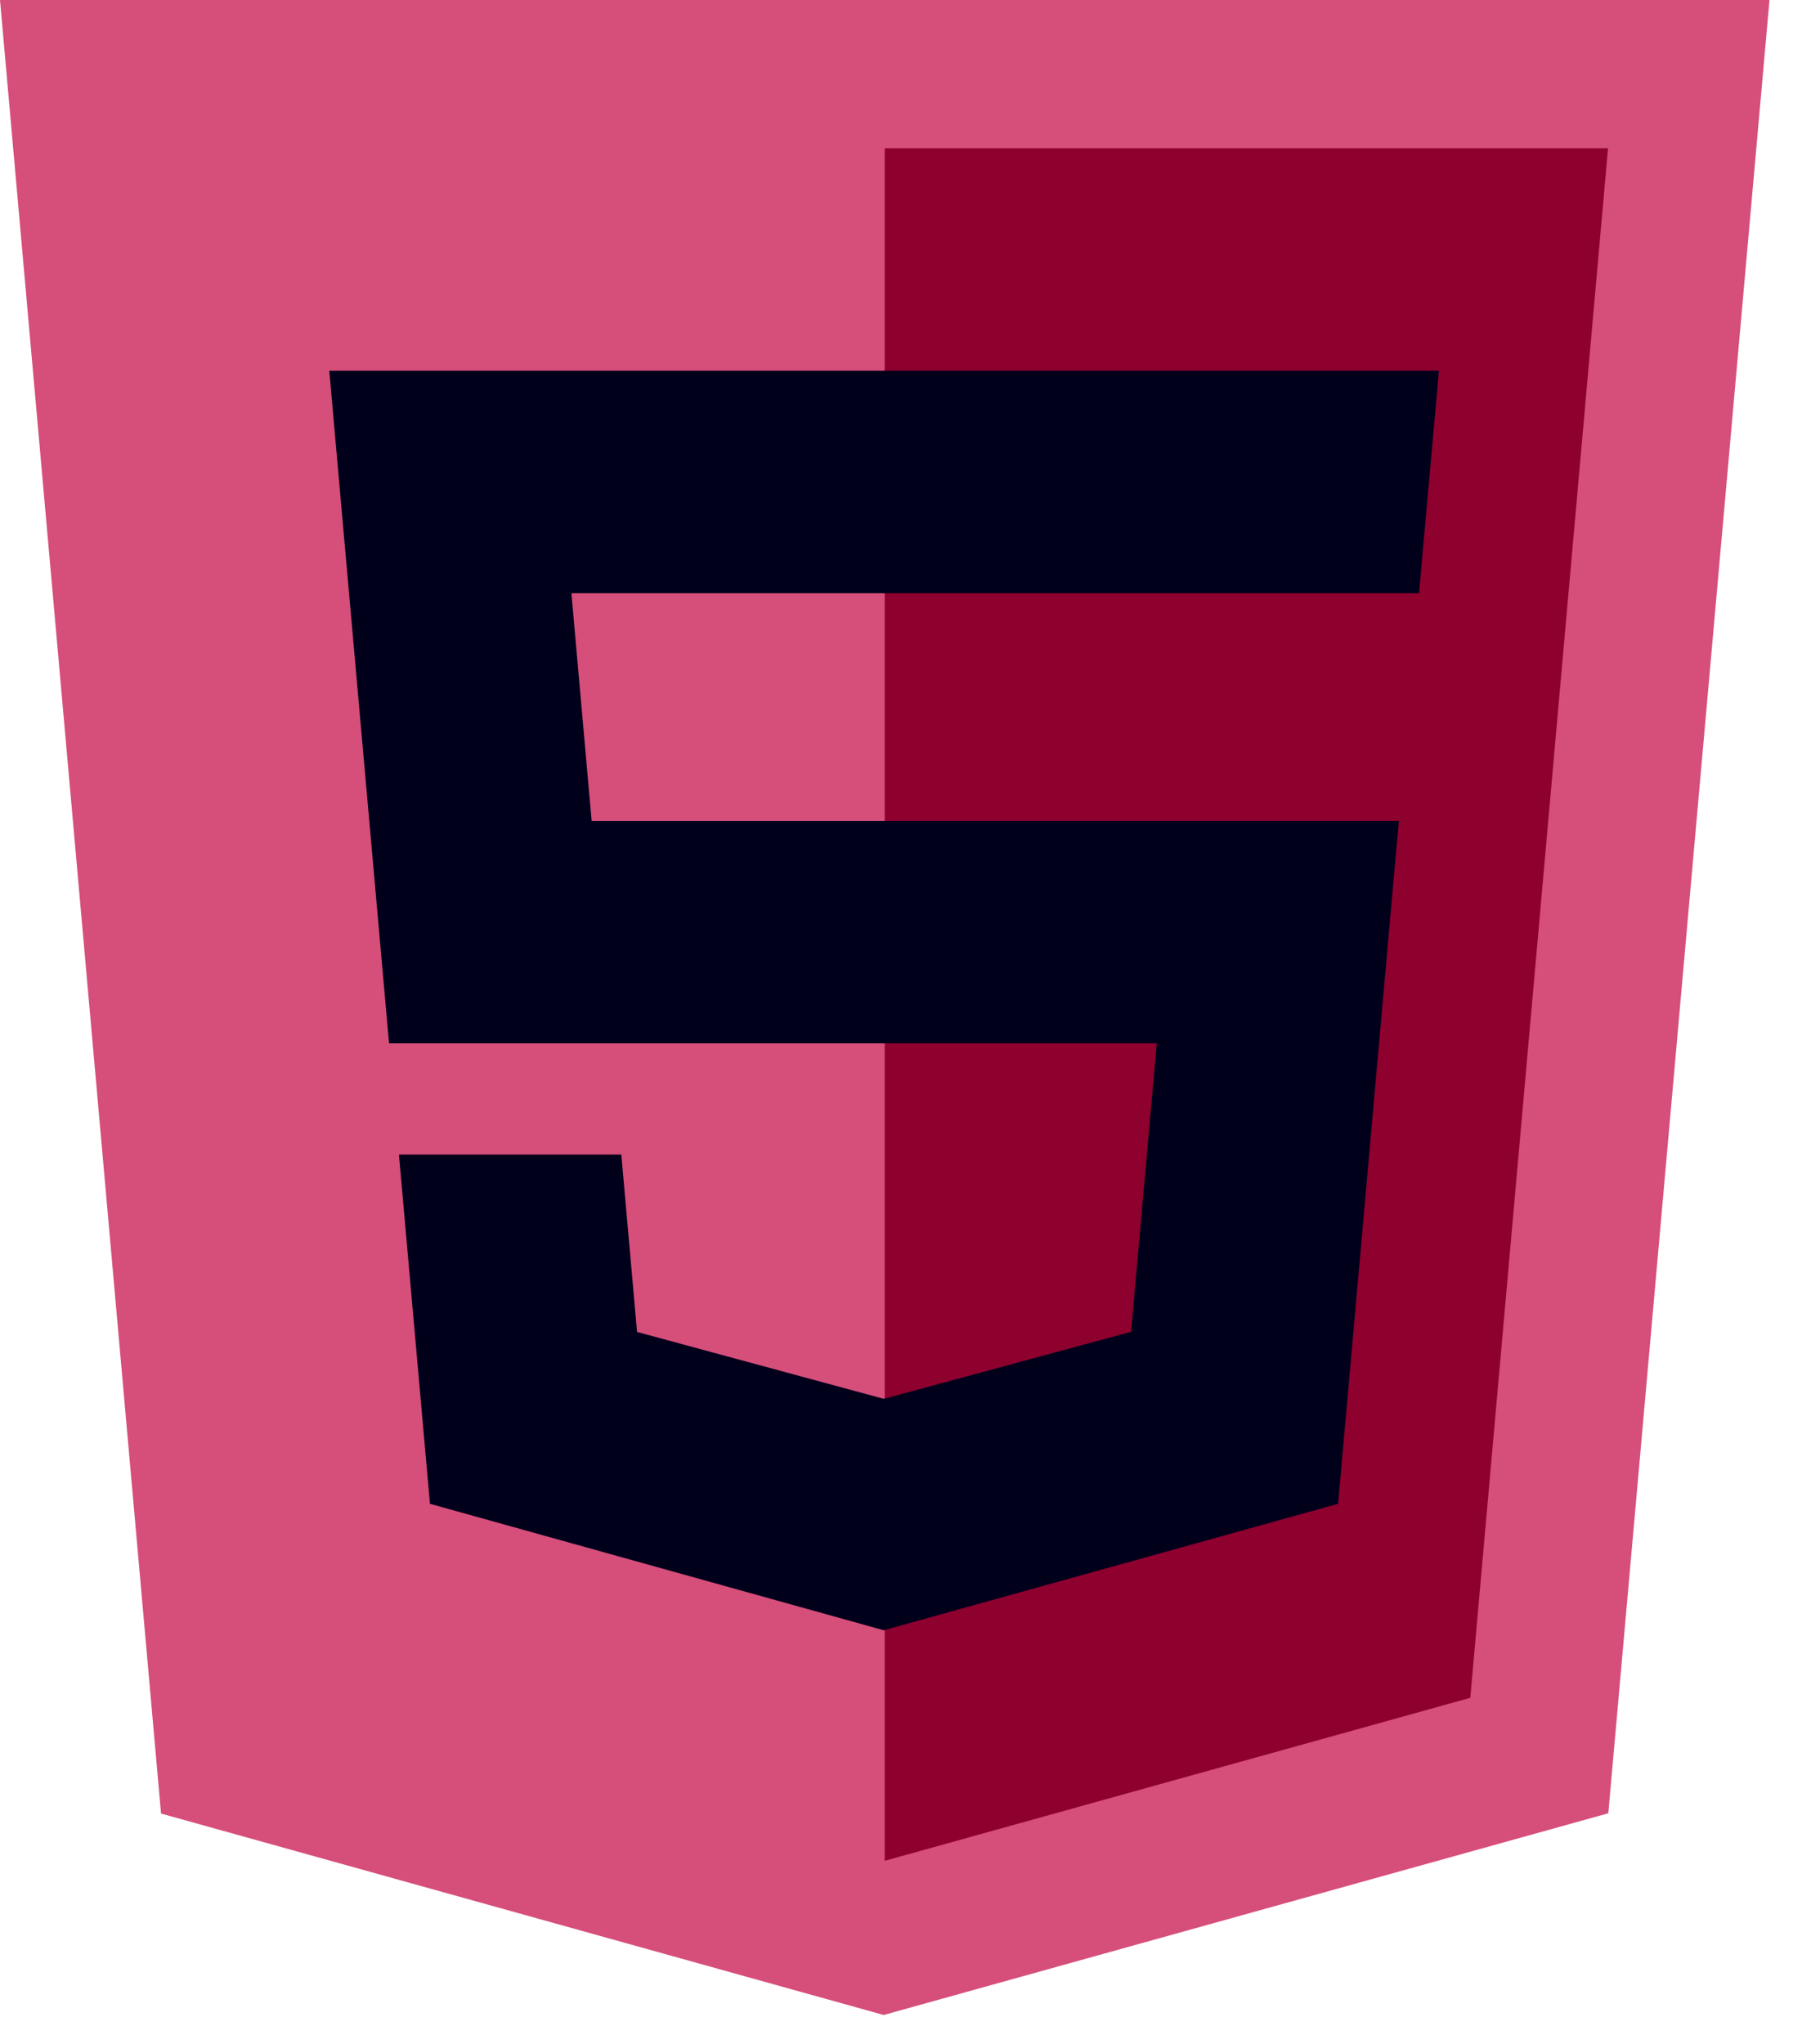<svg width="39" height="44" viewBox="0 0 39 44" fill="none" xmlns="http://www.w3.org/2000/svg">
<path d="M38.106 0L34.635 39.04L19.03 43.383L3.468 39.046L0 0H38.106Z" fill="#D64E7A"/>
<path d="M19.053 40.063L31.663 36.554L34.629 3.192H19.053V40.063Z" fill="#8E002E"/>
<path d="M12.305 12.77H19.053V7.982H7.091L7.205 9.266L8.378 22.463H19.053V17.674H12.741L12.305 12.77V12.77ZM13.38 24.858H8.591L9.259 32.377L19.031 35.1L19.053 35.094V30.111L19.032 30.117L13.719 28.677L13.38 24.858Z" fill="#01001B"/>
<path d="M19.037 22.463H24.911L24.357 28.674L19.037 30.116V35.098L28.816 32.377L28.888 31.568L30.009 18.96L30.126 17.674H19.037V22.463ZM19.037 12.759V12.77H30.56L30.655 11.694L30.873 9.266L30.987 7.982H19.037V12.759V12.759Z" fill="#01001B"/>
</svg>
